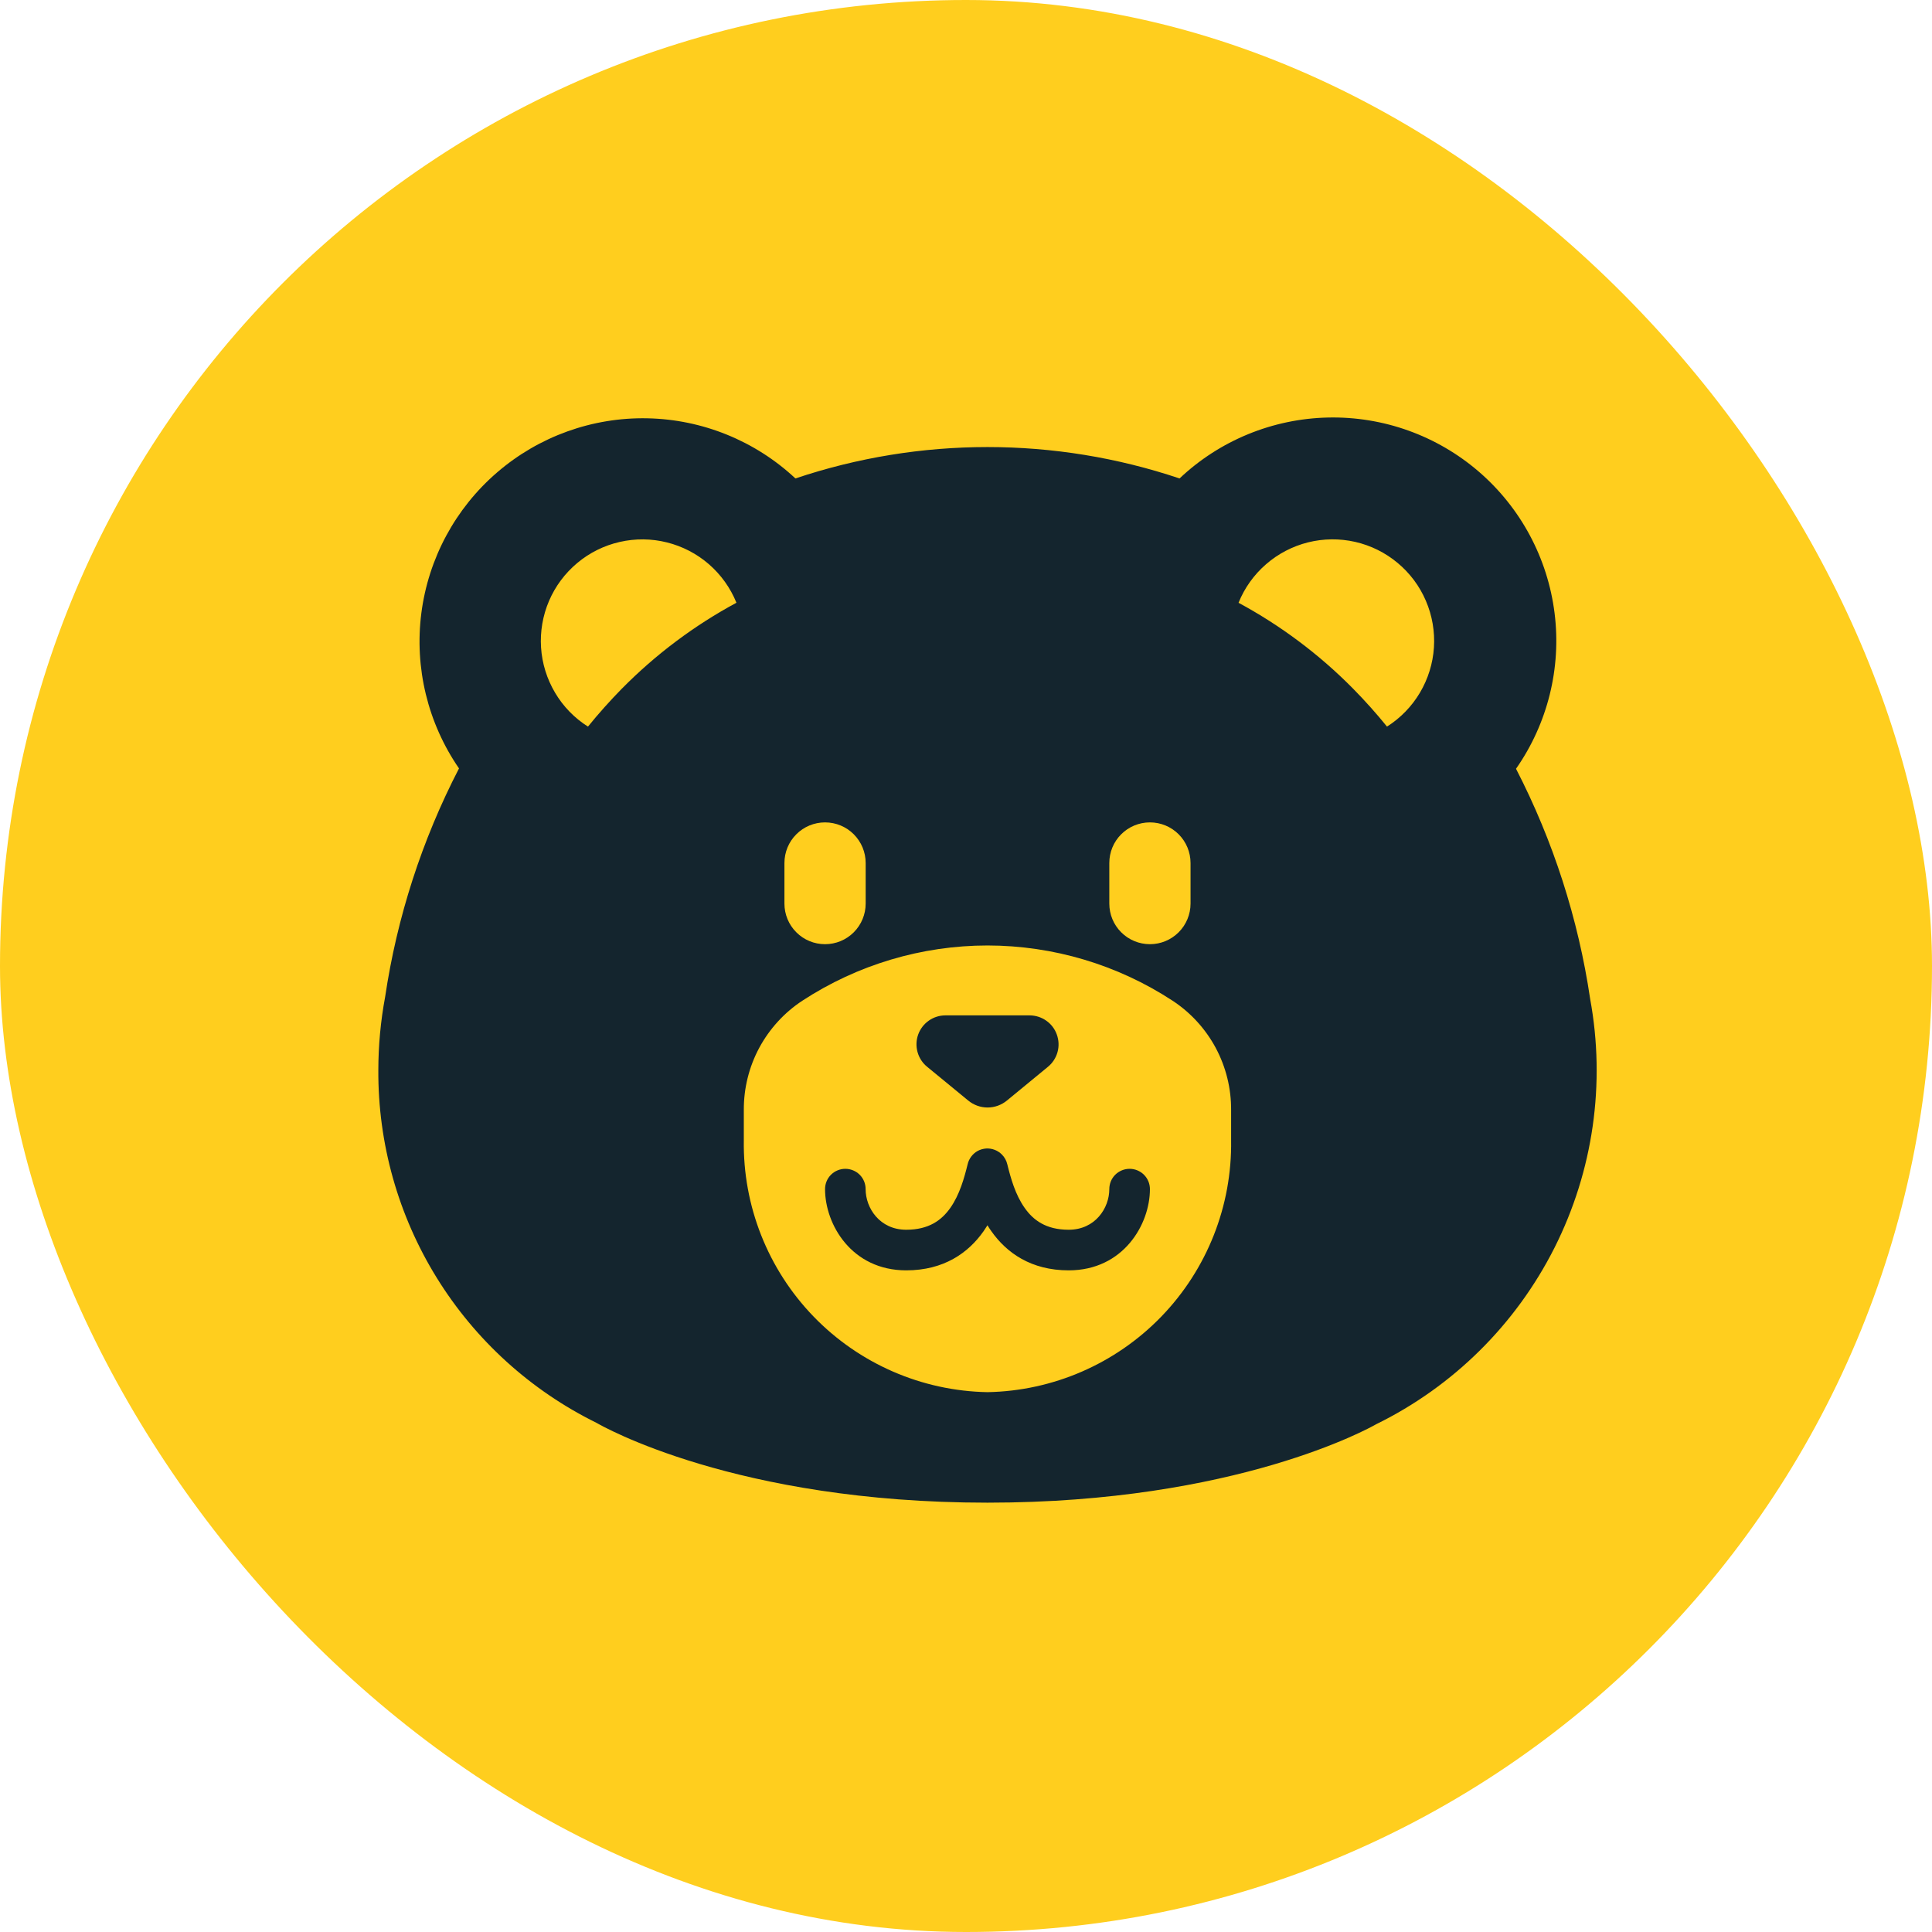 <svg width="45" height="45" viewBox="0 0 45 45" fill="none" xmlns="http://www.w3.org/2000/svg">
  <rect width="45" height="45" rx="22.5" fill="#FFCE1E"/>
  <path d="M21.593 24.846L22.552 25.634C22.679 25.738 22.838 25.796 23.002 25.796C23.167 25.796 23.326 25.738 23.453 25.634L24.411 24.846C24.518 24.758 24.595 24.638 24.632 24.504C24.669 24.37 24.663 24.229 24.616 24.098C24.57 23.967 24.484 23.854 24.37 23.774C24.257 23.694 24.122 23.651 23.983 23.65H22.021C21.882 23.65 21.746 23.693 21.633 23.773C21.519 23.853 21.433 23.966 21.386 24.097C21.339 24.228 21.334 24.37 21.371 24.504C21.408 24.638 21.485 24.758 21.593 24.846ZM23.166 26.781C23.103 26.757 23.036 26.747 22.968 26.751C22.901 26.756 22.835 26.774 22.775 26.806C22.716 26.838 22.664 26.883 22.623 26.937C22.582 26.991 22.553 27.053 22.538 27.119C22.459 27.438 22.353 27.824 22.135 28.134C21.934 28.419 21.637 28.643 21.108 28.643C20.49 28.643 20.162 28.138 20.162 27.697C20.162 27.571 20.113 27.451 20.024 27.362C19.935 27.274 19.815 27.224 19.689 27.224C19.564 27.224 19.444 27.274 19.355 27.362C19.266 27.451 19.217 27.571 19.217 27.697C19.217 28.518 19.835 29.589 21.108 29.589C21.983 29.589 22.554 29.182 22.908 28.679C22.94 28.633 22.97 28.586 23 28.539C23.028 28.587 23.059 28.633 23.092 28.679C23.447 29.182 24.017 29.589 24.892 29.589C26.165 29.589 26.784 28.518 26.784 27.697C26.784 27.571 26.734 27.451 26.645 27.362C26.556 27.274 26.436 27.224 26.311 27.224C26.185 27.224 26.065 27.274 25.976 27.362C25.887 27.451 25.838 27.571 25.838 27.697C25.838 28.138 25.51 28.643 24.892 28.643C24.362 28.643 24.066 28.419 23.866 28.134C23.647 27.824 23.541 27.438 23.462 27.119C23.442 27.032 23.398 26.953 23.335 26.89C23.287 26.842 23.23 26.805 23.166 26.781Z" fill="#14252E"/>
  <path d="M23 35C17.136 35 14.02 33.214 13.89 33.139C12.359 32.384 11.07 31.214 10.172 29.761C9.274 28.309 8.803 26.633 8.812 24.925C8.813 24.354 8.865 23.786 8.97 23.223C9.246 21.365 9.828 19.566 10.691 17.898C9.963 16.841 9.651 15.553 9.814 14.281C9.978 13.008 10.606 11.841 11.578 11.004C12.55 10.166 13.797 9.717 15.079 9.743C16.362 9.769 17.59 10.268 18.527 11.144C21.43 10.169 24.572 10.169 27.474 11.144C28.41 10.259 29.642 9.754 30.93 9.725C32.217 9.696 33.47 10.145 34.446 10.987C35.421 11.828 36.049 13.002 36.209 14.28C36.369 15.558 36.049 16.85 35.311 17.906C36.177 19.587 36.761 21.398 37.038 23.268C37.4 25.238 37.109 27.272 36.208 29.061C35.307 30.849 33.847 32.295 32.048 33.176L32.045 33.178C31.912 33.253 28.801 35 23 35ZM23 22.022C21.469 22.023 19.971 22.47 18.689 23.308C18.267 23.585 17.922 23.964 17.683 24.408C17.445 24.853 17.322 25.351 17.325 25.855V26.555C17.301 28.086 17.885 29.563 18.949 30.664C20.013 31.764 21.47 32.398 23 32.426C24.531 32.398 25.987 31.764 27.051 30.664C28.115 29.563 28.699 28.086 28.675 26.555V25.855C28.678 25.351 28.555 24.853 28.317 24.408C28.079 23.964 27.733 23.585 27.311 23.308C26.03 22.47 24.532 22.023 23 22.022ZM14.491 16.034C15.274 15.241 16.172 14.568 17.153 14.039C17.013 13.694 16.793 13.386 16.512 13.142C16.231 12.898 15.896 12.724 15.535 12.634C15.174 12.543 14.796 12.54 14.434 12.623C14.07 12.706 13.732 12.874 13.447 13.112C13.161 13.351 12.935 13.653 12.788 13.996C12.642 14.338 12.578 14.71 12.602 15.081C12.626 15.453 12.738 15.813 12.928 16.134C13.117 16.454 13.38 16.725 13.695 16.924C13.94 16.622 14.205 16.325 14.491 16.033M31.509 16.033C31.796 16.324 32.061 16.621 32.306 16.924C32.62 16.725 32.883 16.454 33.073 16.134C33.263 15.813 33.375 15.453 33.399 15.081C33.423 14.71 33.359 14.337 33.212 13.995C33.066 13.653 32.84 13.35 32.554 13.112C32.268 12.873 31.93 12.705 31.567 12.622C31.204 12.539 30.826 12.543 30.465 12.633C30.104 12.724 29.769 12.898 29.488 13.143C29.207 13.387 28.987 13.694 28.848 14.04C29.829 14.569 30.726 15.241 31.509 16.033ZM18.271 20.101V21.047C18.271 21.297 18.37 21.538 18.548 21.715C18.725 21.893 18.966 21.992 19.217 21.992C19.468 21.992 19.708 21.893 19.886 21.715C20.063 21.538 20.163 21.297 20.163 21.047V20.101C20.163 19.85 20.063 19.609 19.886 19.432C19.708 19.254 19.468 19.155 19.217 19.155C18.966 19.155 18.725 19.254 18.548 19.432C18.37 19.609 18.271 19.85 18.271 20.101ZM25.838 20.101V21.047C25.838 21.297 25.937 21.538 26.115 21.715C26.292 21.893 26.533 21.992 26.784 21.992C27.035 21.992 27.275 21.893 27.453 21.715C27.63 21.538 27.73 21.297 27.73 21.047V20.101C27.73 19.85 27.63 19.609 27.453 19.432C27.275 19.254 27.035 19.155 26.784 19.155C26.533 19.155 26.292 19.254 26.115 19.432C25.937 19.609 25.838 19.85 25.838 20.101Z" fill="#14252E"/>
</svg>
